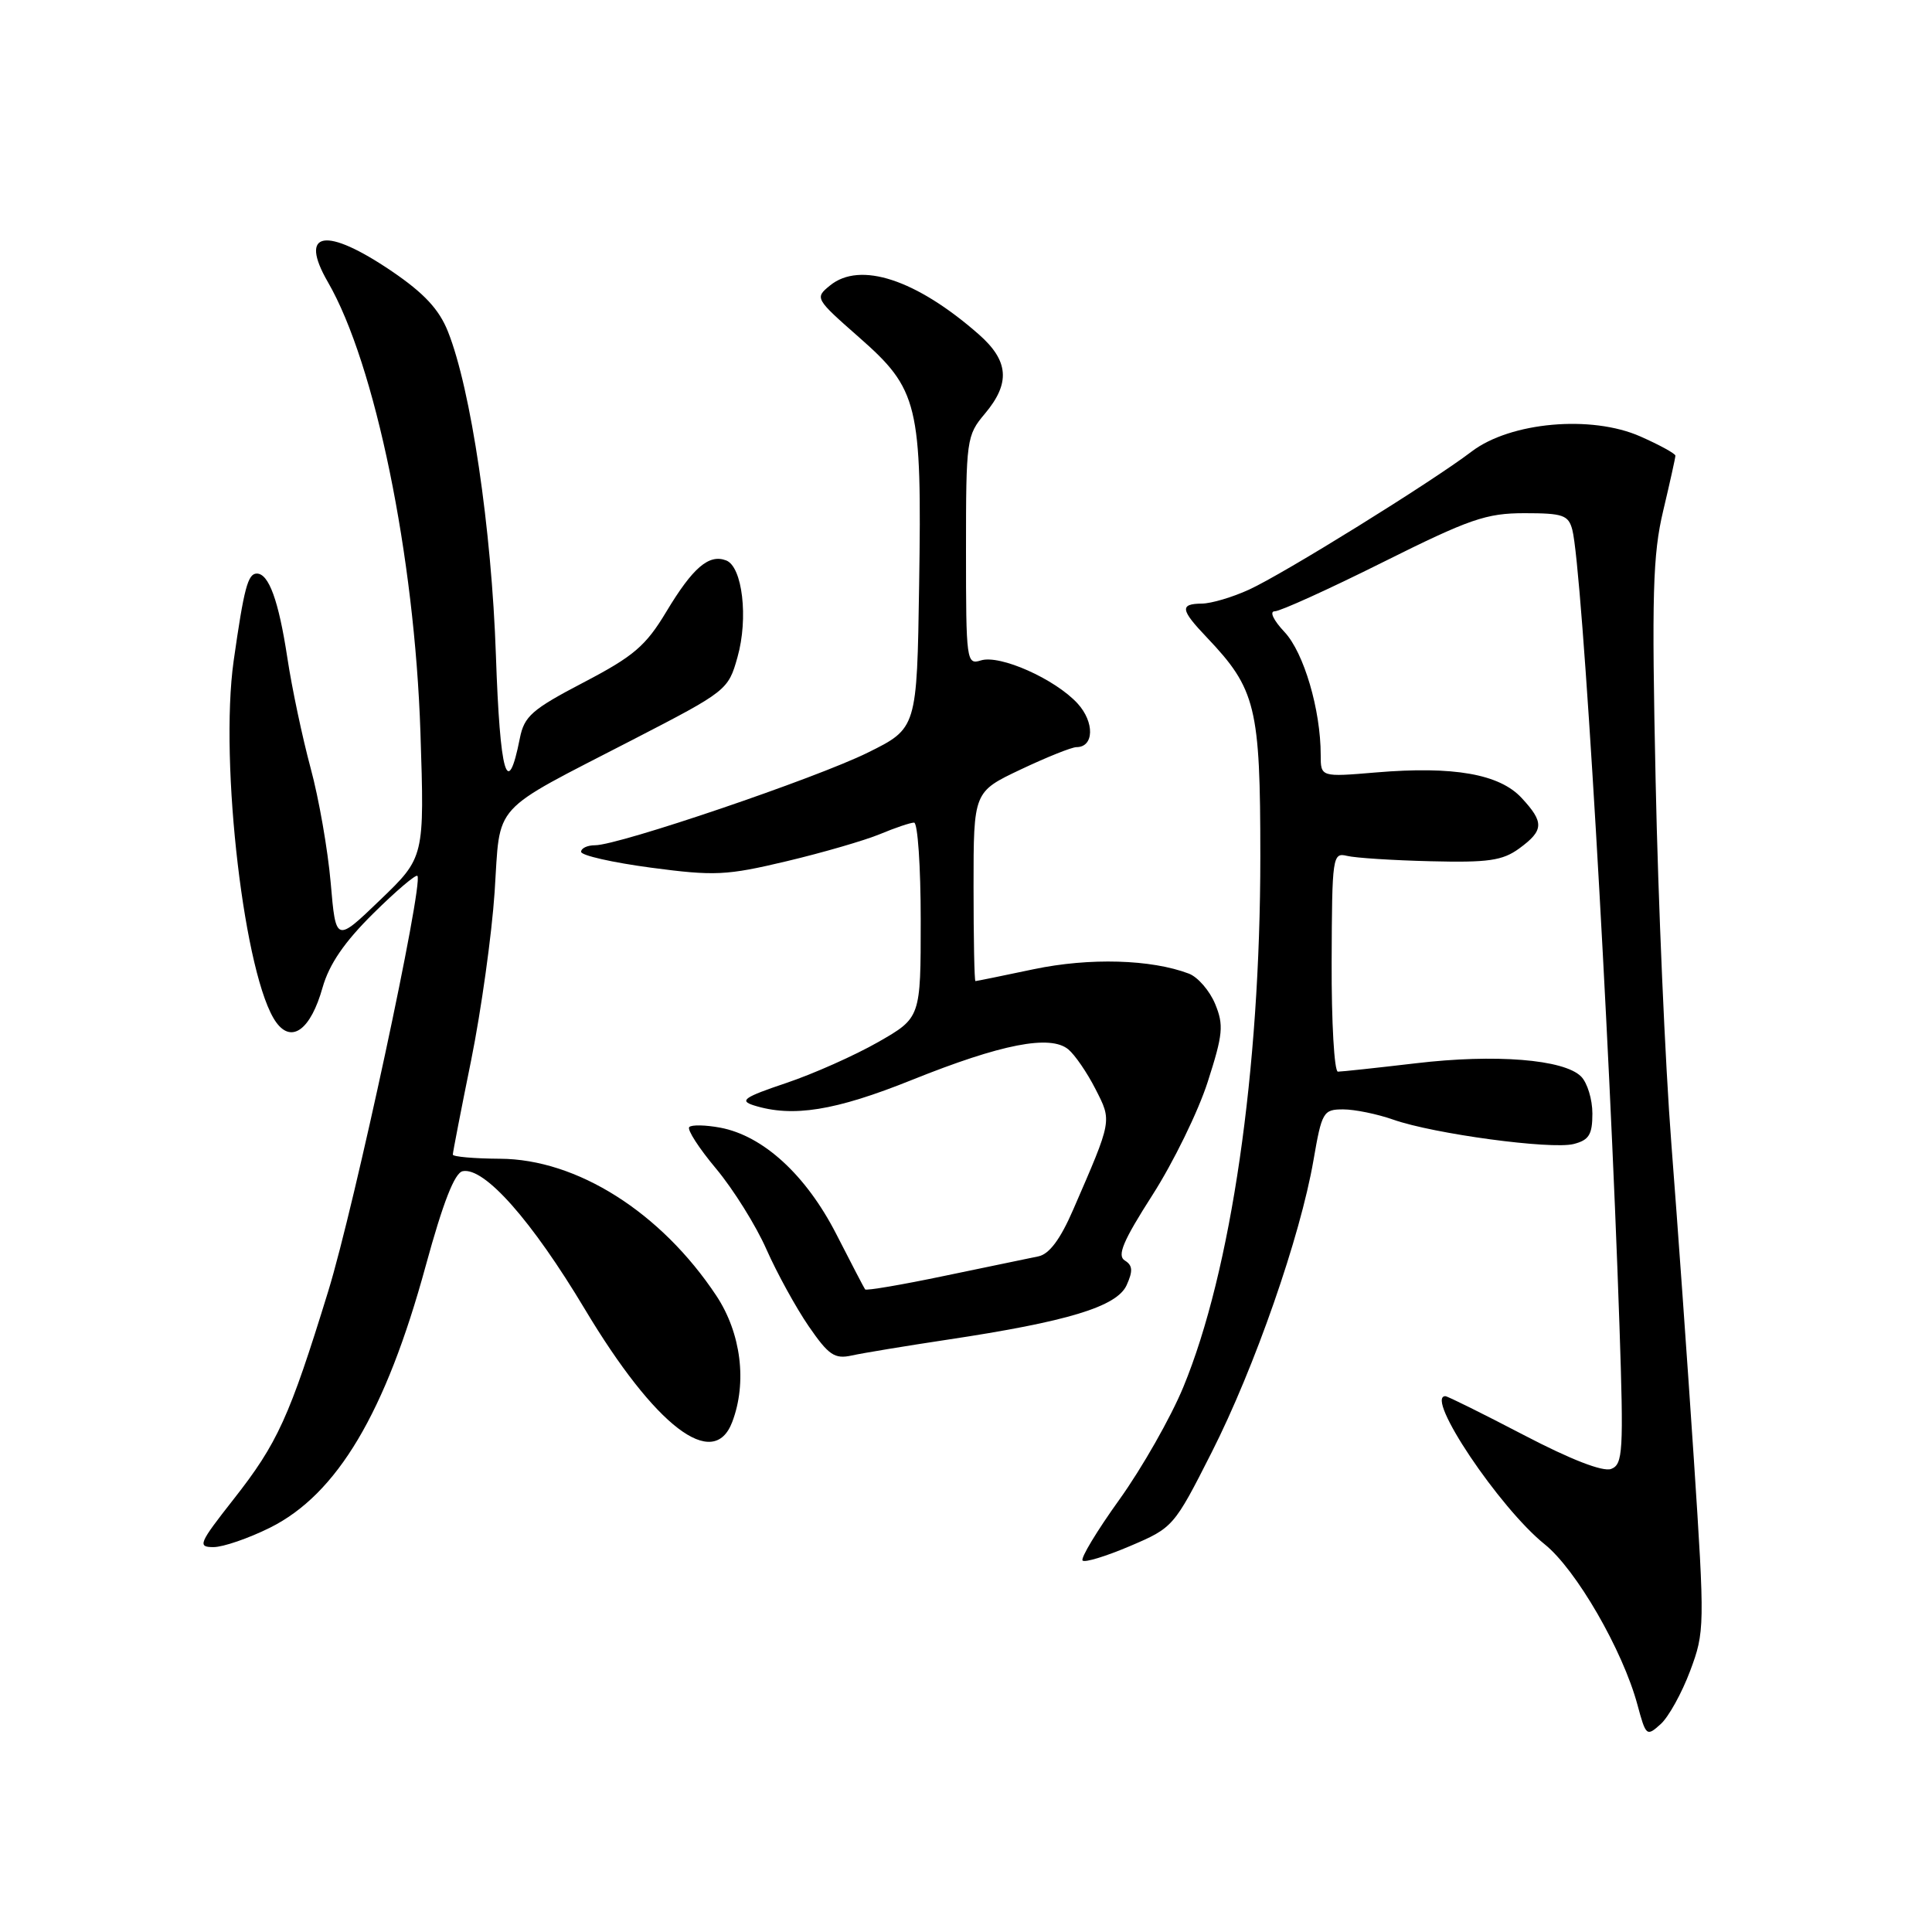 <?xml version="1.0" encoding="UTF-8" standalone="no"?>
<!DOCTYPE svg PUBLIC "-//W3C//DTD SVG 1.1//EN" "http://www.w3.org/Graphics/SVG/1.1/DTD/svg11.dtd" >
<svg xmlns="http://www.w3.org/2000/svg" xmlns:xlink="http://www.w3.org/1999/xlink" version="1.1" viewBox="0 0 256 256">
 <g >
 <path fill="currentColor"
d=" M 223.95 221.41 C 225.89 216.23 225.90 215.54 224.44 193.30 C 223.61 180.76 222.27 161.95 221.46 151.50 C 220.65 141.05 219.71 119.45 219.38 103.50 C 218.85 78.77 219.00 73.50 220.38 67.69 C 221.27 63.94 222.00 60.65 222.00 60.38 C 222.00 60.11 219.91 58.96 217.35 57.83 C 210.86 54.96 200.13 55.92 195.00 59.83 C 189.73 63.85 170.05 76.06 165.50 78.13 C 163.30 79.14 160.49 79.97 159.25 79.98 C 156.30 80.01 156.41 80.79 159.90 84.45 C 166.42 91.31 167.00 93.67 167.00 113.49 C 167.00 141.85 163.13 168.48 156.79 183.81 C 155.13 187.83 151.32 194.52 148.34 198.68 C 145.35 202.84 143.15 206.49 143.45 206.78 C 143.74 207.08 146.57 206.21 149.74 204.86 C 155.44 202.43 155.56 202.30 160.55 192.45 C 166.24 181.23 172.30 163.84 174.04 153.75 C 175.15 147.32 175.34 147.00 177.98 147.00 C 179.50 147.00 182.49 147.61 184.62 148.36 C 189.99 150.25 205.50 152.34 208.51 151.59 C 210.55 151.07 211.00 150.35 211.00 147.55 C 211.00 145.68 210.33 143.47 209.50 142.64 C 207.23 140.37 198.13 139.64 187.60 140.89 C 182.41 141.50 177.76 142.00 177.28 142.00 C 176.80 142.00 176.42 135.46 176.45 127.46 C 176.50 113.44 176.57 112.94 178.50 113.41 C 179.60 113.68 184.59 114.00 189.58 114.12 C 197.19 114.31 199.09 114.04 201.30 112.43 C 204.58 110.03 204.63 108.97 201.62 105.73 C 198.69 102.56 192.58 101.49 182.36 102.35 C 175.00 102.97 175.00 102.97 175.00 100.04 C 175.00 94.06 172.77 86.48 170.21 83.75 C 168.73 82.18 168.18 81.00 168.91 81.00 C 169.62 81.00 176.06 78.08 183.23 74.50 C 194.73 68.76 196.93 68.00 202.01 68.00 C 207.10 68.00 207.83 68.25 208.34 70.20 C 209.66 75.23 213.26 136.16 214.59 175.74 C 215.15 192.37 215.05 194.04 213.49 194.64 C 212.41 195.06 208.15 193.41 201.91 190.15 C 196.48 187.32 191.81 185.00 191.52 185.00 C 188.75 185.00 198.67 199.80 204.67 204.62 C 208.84 207.96 215.02 218.66 216.97 225.89 C 218.09 230.05 218.19 230.13 220.04 228.46 C 221.10 227.51 222.85 224.34 223.95 221.41 Z  M 35.77 202.43 C 44.68 197.99 51.10 187.19 56.42 167.69 C 58.71 159.32 60.24 155.40 61.31 155.19 C 64.18 154.62 70.45 161.70 77.50 173.48 C 86.81 189.03 94.54 194.96 97.02 188.43 C 99.02 183.18 98.20 176.65 94.92 171.69 C 87.60 160.65 76.46 153.59 66.25 153.54 C 62.82 153.52 60.00 153.27 60.00 152.99 C 60.00 152.71 61.09 147.08 62.43 140.49 C 63.76 133.89 65.16 123.87 65.54 118.20 C 66.34 106.15 64.78 107.86 83.88 98.00 C 96.30 91.59 96.50 91.44 97.72 87.08 C 99.18 81.93 98.38 75.08 96.22 74.26 C 93.94 73.38 91.81 75.20 88.30 81.04 C 85.57 85.59 83.98 86.95 77.32 90.43 C 70.47 94.01 69.46 94.90 68.88 97.84 C 67.24 106.11 66.25 102.66 65.71 86.82 C 65.14 70.04 62.40 51.55 59.35 43.92 C 58.18 40.98 56.18 38.84 51.93 35.95 C 43.15 29.99 39.53 30.60 43.45 37.38 C 49.71 48.20 54.94 73.67 55.71 97.05 C 56.25 113.60 56.25 113.60 50.37 119.25 C 44.50 124.90 44.50 124.90 43.82 116.98 C 43.44 112.62 42.25 105.78 41.16 101.78 C 40.08 97.77 38.68 91.19 38.07 87.13 C 36.92 79.59 35.62 76.00 34.03 76.00 C 32.84 76.00 32.33 77.95 30.96 87.57 C 29.05 101.13 32.42 129.75 36.61 135.48 C 38.67 138.30 41.18 136.41 42.74 130.86 C 43.62 127.76 45.63 124.82 49.47 121.03 C 52.48 118.05 55.11 115.82 55.31 116.06 C 56.14 117.09 46.98 159.77 43.49 171.10 C 38.35 187.79 36.78 191.24 30.95 198.66 C 26.34 204.53 26.14 205.00 28.29 205.00 C 29.56 205.00 32.93 203.84 35.77 202.43 Z  M 125.50 177.52 C 141.48 175.12 147.98 173.14 149.28 170.30 C 150.14 168.40 150.09 167.67 149.04 167.02 C 147.99 166.38 148.81 164.43 152.71 158.34 C 155.47 154.03 158.77 147.28 160.03 143.35 C 162.06 137.04 162.17 135.83 161.01 133.02 C 160.28 131.27 158.72 129.46 157.53 129.01 C 152.53 127.11 144.37 126.88 137.00 128.42 C 132.88 129.29 129.39 130.00 129.25 130.00 C 129.11 130.00 129.00 124.36 129.00 117.46 C 129.00 104.92 129.00 104.92 135.25 101.96 C 138.69 100.33 142.01 99.00 142.64 99.00 C 144.98 99.00 145.05 95.69 142.78 93.21 C 139.80 89.97 132.49 86.71 129.97 87.51 C 128.07 88.11 128.00 87.61 128.00 72.96 C 128.00 58.24 128.07 57.70 130.50 54.82 C 133.91 50.77 133.68 47.81 129.70 44.31 C 121.41 37.03 113.96 34.58 109.98 37.83 C 107.95 39.48 108.00 39.57 113.81 44.68 C 121.69 51.60 122.16 53.53 121.79 77.50 C 121.50 96.50 121.50 96.50 115.00 99.72 C 108.13 103.12 82.00 112.00 78.85 112.00 C 77.83 112.00 77.00 112.39 77.00 112.87 C 77.00 113.35 81.16 114.29 86.25 114.97 C 94.70 116.09 96.27 116.01 104.22 114.12 C 109.02 112.98 114.58 111.36 116.59 110.53 C 118.60 109.69 120.64 109.00 121.12 109.00 C 121.60 109.00 122.00 114.82 122.00 121.93 C 122.00 134.85 122.00 134.85 116.38 138.07 C 113.28 139.84 107.79 142.29 104.16 143.51 C 98.60 145.38 97.93 145.84 99.86 146.46 C 105.02 148.09 110.65 147.19 120.85 143.09 C 132.70 138.33 139.17 137.07 141.56 139.05 C 142.43 139.77 144.05 142.13 145.15 144.29 C 147.35 148.60 147.40 148.32 142.21 160.27 C 140.51 164.20 139.04 166.17 137.61 166.47 C 136.45 166.71 130.86 167.87 125.19 169.05 C 119.51 170.24 114.76 171.05 114.63 170.85 C 114.49 170.66 112.77 167.35 110.80 163.50 C 106.79 155.68 101.12 150.49 95.43 149.42 C 93.49 149.06 91.65 149.02 91.33 149.34 C 91.01 149.66 92.61 152.14 94.89 154.86 C 97.16 157.58 100.17 162.39 101.56 165.55 C 102.96 168.71 105.48 173.29 107.16 175.74 C 109.80 179.57 110.59 180.11 112.86 179.61 C 114.31 179.29 120.00 178.35 125.50 177.52 Z "/>
</g>
</svg>